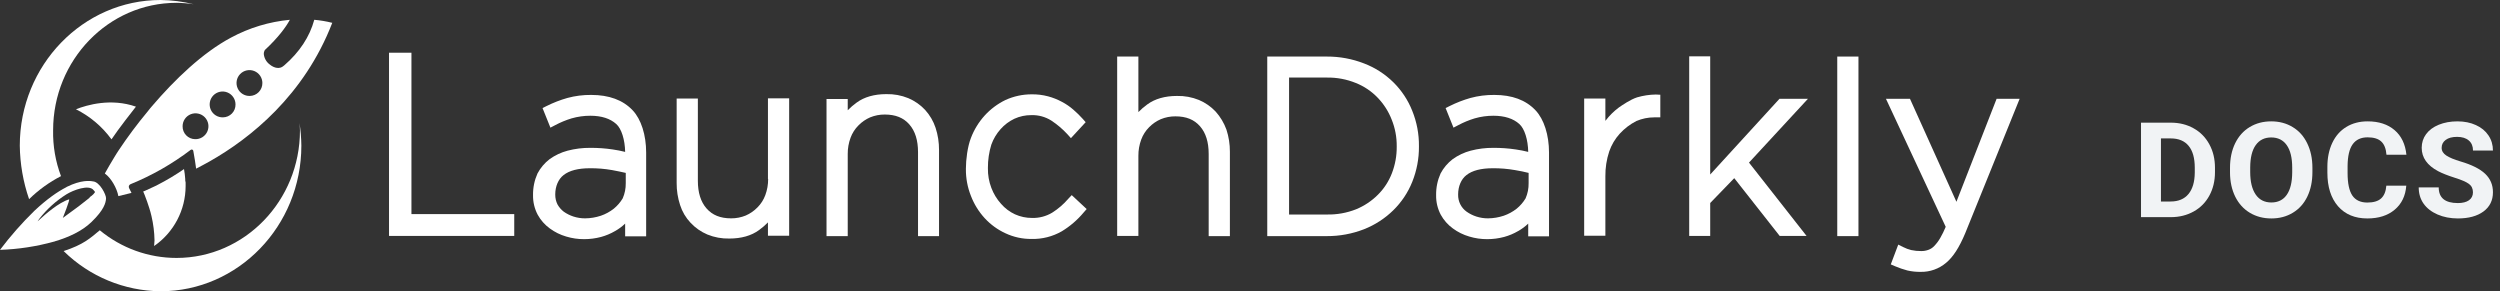 <svg xmlns="http://www.w3.org/2000/svg" width="206" height="24" fill="none" viewBox="0 0 206 24"><rect x="0" y="0" width="206" height="24" fill="#333333" stroke="none"/><g clip-path="url(#clip0)"><path fill="#fff" d="M88.028 16.377C87.644 16.825 87.195 17.212 86.696 17.526C86.199 17.823 85.628 17.974 85.049 17.958C84.561 17.962 84.078 17.86 83.634 17.659C83.194 17.455 82.803 17.16 82.485 16.793C82.139 16.409 81.869 15.963 81.686 15.479C81.49 14.963 81.394 14.415 81.404 13.864V13.831C81.4 13.182 81.496 12.537 81.686 11.917C81.857 11.444 82.117 11.009 82.452 10.635C82.769 10.279 83.153 9.991 83.584 9.786C84.022 9.585 84.5 9.483 84.982 9.487C85.564 9.468 86.138 9.625 86.63 9.936C87.118 10.258 87.565 10.638 87.961 11.068L88.244 11.384L89.459 10.069L89.226 9.803C88.982 9.531 88.721 9.276 88.444 9.037C88.155 8.784 87.836 8.566 87.495 8.388C87.137 8.195 86.757 8.044 86.363 7.939C85.918 7.821 85.459 7.765 84.999 7.773C84.258 7.773 83.526 7.932 82.852 8.239C82.204 8.553 81.622 8.988 81.137 9.52C80.648 10.06 80.264 10.686 80.005 11.367C79.723 12.083 79.59 13.165 79.59 13.897V13.931C79.583 14.689 79.724 15.441 80.005 16.144C80.264 16.82 80.648 17.442 81.137 17.975C81.62 18.501 82.203 18.926 82.852 19.223C83.523 19.538 84.257 19.697 84.999 19.689C85.873 19.712 86.737 19.493 87.495 19.057C88.176 18.644 88.783 18.121 89.293 17.509L89.542 17.226L88.311 16.078L88.028 16.377Z"/><path fill="#fff" d="M63.295 14.746C63.298 15.2 63.219 15.651 63.062 16.078C62.922 16.459 62.701 16.806 62.413 17.093C62.138 17.375 61.81 17.602 61.448 17.759C61.068 17.914 60.66 17.993 60.25 17.992C59.351 17.992 58.702 17.725 58.219 17.176C57.736 16.627 57.504 15.861 57.504 14.896V8.122H55.756V15.079C55.752 15.695 55.848 16.308 56.039 16.893C56.213 17.441 56.509 17.941 56.904 18.358C57.292 18.773 57.763 19.102 58.286 19.323C58.861 19.558 59.479 19.671 60.1 19.656C61.082 19.656 61.914 19.423 62.546 18.957C62.809 18.768 63.054 18.557 63.279 18.325V19.423H65.026V8.105H63.279V14.746H63.295Z"/><path fill="#fff" d="M33.903 4.344H32.056V19.44H42.374V17.642H33.903V4.344Z"/><path fill="#fff" d="M100.178 9.204C99.79 8.789 99.319 8.46 98.796 8.239C98.221 8.004 97.603 7.891 96.982 7.906C96 7.906 95.168 8.139 94.535 8.605C94.273 8.793 94.028 9.005 93.803 9.237V4.66H92.055V19.44H93.803V12.832C93.8 12.378 93.879 11.927 94.036 11.501C94.176 11.119 94.398 10.773 94.685 10.485C94.961 10.203 95.288 9.977 95.65 9.82C96.031 9.664 96.438 9.585 96.849 9.587C97.748 9.587 98.397 9.853 98.879 10.402C99.362 10.951 99.595 11.717 99.595 12.682V19.456H101.343V12.499C101.346 11.883 101.25 11.271 101.06 10.685C100.863 10.14 100.563 9.637 100.178 9.204V9.204Z"/><path fill="#fff" d="M48.716 7.822C48.053 7.815 47.392 7.899 46.752 8.072C46.161 8.24 45.587 8.463 45.038 8.738L44.705 8.904L45.354 10.519L45.736 10.319C46.172 10.086 46.629 9.897 47.101 9.753C47.605 9.609 48.126 9.536 48.649 9.537C49.565 9.537 50.28 9.77 50.779 10.219C51.212 10.602 51.495 11.517 51.512 12.516C51.177 12.432 50.838 12.365 50.496 12.316C49.88 12.223 49.256 12.179 48.633 12.183C48.004 12.178 47.377 12.257 46.768 12.416C46.236 12.557 45.734 12.794 45.287 13.115C44.873 13.432 44.532 13.835 44.288 14.297C44.04 14.851 43.915 15.453 43.922 16.061V16.094C43.914 16.651 44.046 17.2 44.305 17.692C44.55 18.139 44.891 18.525 45.304 18.824C45.71 19.124 46.166 19.349 46.652 19.49C47.132 19.636 47.631 19.709 48.133 19.706C48.605 19.707 49.075 19.645 49.531 19.523C49.934 19.413 50.32 19.251 50.68 19.04C50.983 18.872 51.262 18.665 51.512 18.424V19.473H53.243V12.566C53.243 11.118 52.827 9.82 52.128 9.087C51.329 8.239 50.18 7.822 48.716 7.822ZM50.58 17.193C50.26 17.445 49.9 17.642 49.515 17.775C49.096 17.915 48.658 17.988 48.216 17.992C47.889 17.993 47.563 17.943 47.251 17.842C46.966 17.749 46.697 17.615 46.452 17.442C46.242 17.279 46.066 17.076 45.936 16.843C45.813 16.595 45.751 16.321 45.753 16.044V16.011C45.753 15.362 46.003 14.763 46.435 14.43C46.918 14.047 47.651 13.864 48.599 13.864C49.213 13.858 49.826 13.908 50.43 14.014C50.846 14.097 51.229 14.164 51.562 14.247V15.096C51.568 15.525 51.483 15.95 51.312 16.344C51.119 16.667 50.871 16.954 50.58 17.193V17.193Z"/><path fill="#fff" d="M76.228 9.054C75.84 8.639 75.369 8.31 74.846 8.089C74.271 7.854 73.653 7.741 73.032 7.756C72.05 7.756 71.218 7.989 70.585 8.455C70.323 8.643 70.078 8.855 69.853 9.087V8.155H68.105V19.456H69.853V12.682C69.85 12.228 69.929 11.777 70.086 11.351C70.226 10.969 70.448 10.623 70.735 10.336C71.01 10.053 71.338 9.827 71.7 9.67C72.081 9.515 72.488 9.435 72.899 9.437C73.797 9.437 74.447 9.703 74.929 10.252C75.412 10.802 75.645 11.567 75.645 12.533V19.456H77.376V12.35C77.379 11.734 77.284 11.121 77.093 10.535C76.912 9.986 76.617 9.481 76.228 9.054Z"/><path fill="#fff" d="M114.807 6.774C114.118 6.097 113.297 5.57 112.394 5.226C111.418 4.847 110.379 4.655 109.331 4.66H104.422V19.456H109.331C110.379 19.461 111.418 19.269 112.394 18.89C113.294 18.535 114.115 18.003 114.807 17.326C115.486 16.661 116.019 15.862 116.372 14.979C116.742 14.053 116.929 13.064 116.921 12.067V12.033C116.93 11.041 116.743 10.057 116.372 9.137C116.021 8.249 115.488 7.444 114.807 6.774V6.774ZM115.09 12.05V12.083C115.097 12.834 114.962 13.58 114.691 14.28C114.436 14.942 114.045 15.543 113.542 16.044C113.028 16.559 112.417 16.966 111.745 17.243C110.977 17.547 110.157 17.694 109.331 17.675H106.219V6.391H109.331C110.152 6.378 110.968 6.531 111.728 6.841C112.407 7.112 113.02 7.527 113.526 8.056C114.023 8.573 114.413 9.184 114.674 9.853C114.956 10.551 115.097 11.297 115.09 12.05V12.05Z"/><path fill="#fff" d="M153.137 4.66H151.39V19.456H153.137V4.66Z"/><path fill="#fff" d="M164.521 8.139L161.209 16.627L157.381 8.139H155.401L160.327 18.691C160.198 19.005 160.047 19.311 159.878 19.606C159.74 19.848 159.573 20.072 159.379 20.272C159.246 20.415 159.08 20.523 158.896 20.588C158.709 20.656 158.512 20.69 158.313 20.688C158.034 20.691 157.755 20.663 157.481 20.605C157.25 20.548 157.027 20.464 156.816 20.355L156.416 20.155L155.8 21.786L156.15 21.936C156.479 22.077 156.819 22.194 157.165 22.286C157.525 22.369 157.894 22.408 158.264 22.402C159.03 22.417 159.776 22.15 160.361 21.653C160.943 21.171 161.442 20.388 161.925 19.24L166.419 8.139H164.521Z"/><path fill="#fff" d="M146.63 8.139L140.921 14.38V4.644H139.19V19.44H140.921V16.727L142.902 14.68L146.646 19.44H148.86L144.117 13.398L148.976 8.139H146.63Z"/><path fill="#fff" d="M134.896 8.022C134.33 8.205 133.664 8.671 133.398 8.854C132.99 9.157 132.625 9.516 132.316 9.92L132.283 9.953V8.122H130.535V19.423H132.283V14.53C132.275 13.835 132.381 13.143 132.599 12.483C132.785 11.941 133.08 11.442 133.465 11.018C133.858 10.588 134.326 10.233 134.846 9.969C135.309 9.772 135.807 9.67 136.311 9.67H136.81V7.806L136.427 7.789C135.909 7.798 135.394 7.876 134.896 8.022V8.022Z"/><path fill="#fff" d="M123.129 7.822C122.466 7.815 121.805 7.899 121.165 8.072C120.574 8.24 120 8.463 119.451 8.738L119.118 8.904L119.767 10.519L120.15 10.319C120.585 10.086 121.042 9.897 121.515 9.753C122.018 9.609 122.539 9.536 123.062 9.537C123.978 9.537 124.694 9.77 125.193 10.219C125.626 10.602 125.908 11.517 125.925 12.516C125.59 12.432 125.252 12.365 124.91 12.316C124.293 12.223 123.67 12.179 123.046 12.183C122.417 12.178 121.79 12.257 121.182 12.416C120.65 12.557 120.148 12.794 119.7 13.115C119.286 13.432 118.945 13.835 118.702 14.297C118.454 14.851 118.329 15.453 118.336 16.061V16.094C118.328 16.651 118.459 17.2 118.718 17.692C118.963 18.139 119.304 18.525 119.717 18.824C120.123 19.124 120.58 19.349 121.065 19.49C121.545 19.636 122.045 19.709 122.546 19.706C123.019 19.707 123.489 19.645 123.945 19.523C124.347 19.413 124.733 19.251 125.093 19.04C125.396 18.872 125.676 18.665 125.925 18.424V19.473H127.639V12.566C127.639 11.118 127.223 9.82 126.524 9.087C125.725 8.239 124.594 7.822 123.129 7.822ZM124.976 17.193C124.656 17.445 124.296 17.642 123.911 17.775C123.492 17.915 123.054 17.988 122.613 17.992C122.285 17.993 121.96 17.943 121.648 17.842C121.363 17.749 121.094 17.615 120.849 17.442C120.627 17.284 120.448 17.074 120.326 16.83C120.204 16.586 120.144 16.317 120.15 16.044V16.011C120.15 15.362 120.399 14.763 120.832 14.43C121.315 14.047 122.047 13.864 122.996 13.864C123.609 13.858 124.222 13.908 124.827 14.014C125.243 14.08 125.626 14.164 125.958 14.247V15.096C125.965 15.525 125.88 15.95 125.709 16.344C125.516 16.667 125.268 16.954 124.976 17.193V17.193Z"/><path fill="#fff" fill-rule="evenodd" d="M13.232 24C19.623 24 24.832 18.624 24.832 12C24.824 11.376 24.774 10.753 24.682 10.136C24.699 10.336 24.716 10.552 24.716 10.752C24.716 16.544 20.155 21.254 14.546 21.254C12.237 21.254 10 20.447 8.222 18.974C7.423 19.639 6.874 20.155 5.243 20.688C7.375 22.786 10.24 23.974 13.232 24V24Z" clip-rule="evenodd"/><path fill="#fff" fill-rule="evenodd" d="M4.377 10.735C4.377 4.943 8.938 0.233 14.546 0.233C15.02 0.239 15.493 0.278 15.961 0.35C15.068 0.126 14.152 0.009 13.232 0C6.841 0 1.631 5.376 1.631 12C1.649 13.502 1.908 14.991 2.397 16.41C3.174 15.651 4.06 15.011 5.026 14.513C4.572 13.307 4.351 12.024 4.377 10.735V10.735Z" clip-rule="evenodd"/><path fill="#fff" fill-rule="evenodd" d="M11.201 8.788C9.154 8.072 7.19 8.638 6.258 9.004C7.419 9.584 8.424 10.434 9.187 11.484C9.736 10.652 11.001 9.037 11.201 8.788Z" clip-rule="evenodd"/><path fill="#fff" fill-rule="evenodd" d="M15.262 14.746C15.244 14.473 15.211 14.2 15.162 13.931C14.46 14.417 13.726 14.857 12.965 15.245C12.849 15.312 12.716 15.362 12.582 15.429L11.933 15.728C11.883 15.745 11.85 15.761 11.8 15.778C11.834 15.861 11.867 15.944 11.917 16.061C11.95 16.144 11.983 16.227 12.017 16.327C12.05 16.427 12.083 16.494 12.117 16.594C12.166 16.76 12.233 16.943 12.3 17.143C12.333 17.243 12.366 17.359 12.399 17.476C12.433 17.592 12.449 17.692 12.483 17.809C12.636 18.464 12.72 19.133 12.732 19.806C12.732 19.956 12.699 20.122 12.699 20.272C13.497 19.721 14.15 18.985 14.602 18.127C15.054 17.269 15.292 16.315 15.295 15.345V15.029C15.267 14.938 15.256 14.842 15.262 14.746V14.746Z" clip-rule="evenodd"/><path fill="#fff" fill-rule="evenodd" d="M25.897 1.631C26.397 1.675 26.892 1.758 27.379 1.881C25.065 7.872 20.621 11.401 17.276 13.298C16.86 13.531 16.544 13.698 16.161 13.897C16.128 13.598 16.011 12.882 15.928 12.433C15.924 12.409 15.915 12.387 15.9 12.369C15.885 12.351 15.866 12.336 15.844 12.328C15.822 12.319 15.798 12.317 15.775 12.321C15.752 12.325 15.73 12.335 15.711 12.35C14.19 13.507 12.522 14.458 10.752 15.179C10.723 15.191 10.697 15.209 10.675 15.232C10.653 15.255 10.636 15.282 10.625 15.312C10.614 15.341 10.61 15.373 10.611 15.405C10.613 15.436 10.621 15.467 10.635 15.495C10.685 15.612 10.768 15.761 10.835 15.895C10.386 16.011 9.886 16.128 9.753 16.161C9.637 15.512 9.154 14.663 8.638 14.297C8.804 13.997 9.154 13.381 9.404 12.982C9.47 12.882 9.52 12.782 9.587 12.682C9.653 12.582 9.703 12.499 9.77 12.399C10.51 11.286 11.31 10.214 12.166 9.187C12.232 9.114 12.294 9.036 12.35 8.954C12.415 8.886 12.476 8.814 12.533 8.738C14.397 6.558 16.694 4.344 19.04 3.096C20.54 2.288 22.187 1.79 23.884 1.631C23.551 2.247 22.935 3.079 21.87 4.078C21.839 4.097 21.816 4.127 21.803 4.161C21.756 4.247 21.733 4.345 21.736 4.444C21.752 4.614 21.802 4.779 21.886 4.928C21.969 5.077 22.082 5.207 22.219 5.309C22.619 5.642 23.068 5.692 23.351 5.442L23.434 5.376C24.682 4.294 25.515 3.029 25.897 1.631V1.631ZM16.078 11.467C16.29 11.474 16.499 11.417 16.678 11.304C16.858 11.191 16.999 11.027 17.085 10.833C17.171 10.639 17.197 10.424 17.16 10.216C17.122 10.007 17.024 9.814 16.876 9.662C16.729 9.509 16.539 9.404 16.331 9.361C16.124 9.317 15.908 9.336 15.711 9.415C15.515 9.495 15.346 9.631 15.228 9.807C15.109 9.983 15.046 10.19 15.046 10.402C15.043 10.54 15.068 10.677 15.118 10.805C15.169 10.934 15.244 11.05 15.34 11.149C15.436 11.248 15.55 11.328 15.677 11.382C15.804 11.437 15.94 11.466 16.078 11.467V11.467ZM18.375 9.67C18.163 9.677 17.953 9.62 17.774 9.507C17.594 9.394 17.453 9.23 17.367 9.036C17.281 8.842 17.255 8.627 17.293 8.418C17.33 8.209 17.429 8.016 17.576 7.864C17.724 7.712 17.913 7.607 18.121 7.563C18.328 7.519 18.544 7.538 18.741 7.618C18.937 7.697 19.106 7.834 19.224 8.01C19.343 8.185 19.406 8.393 19.406 8.605C19.409 8.743 19.384 8.88 19.334 9.008C19.283 9.136 19.208 9.253 19.112 9.352C19.016 9.451 18.902 9.53 18.775 9.585C18.648 9.639 18.512 9.668 18.375 9.67V9.67ZM20.588 7.906C20.376 7.912 20.167 7.856 19.988 7.743C19.808 7.63 19.666 7.466 19.581 7.272C19.495 7.078 19.469 6.863 19.506 6.654C19.543 6.445 19.642 6.252 19.79 6.1C19.937 5.948 20.127 5.843 20.334 5.799C20.542 5.755 20.758 5.774 20.954 5.854C21.151 5.933 21.319 6.07 21.438 6.245C21.556 6.421 21.62 6.628 21.62 6.84C21.623 7.118 21.516 7.386 21.323 7.585C21.13 7.784 20.866 7.9 20.588 7.906V7.906Z" clip-rule="evenodd"/><path fill="#fff" fill-rule="evenodd" d="M7.656 14.946C8.222 14.979 8.755 16.061 8.738 16.344C8.721 16.71 8.571 17.293 7.556 18.275L7.54 18.291L7.523 18.308C6.741 19.057 5.642 19.556 4.51 19.889C4.494 19.889 4.494 19.889 4.477 19.906H4.46C3.006 20.31 1.509 20.539 0 20.588C0.856 19.454 1.796 18.386 2.813 17.392L2.829 17.376L2.846 17.359C3.878 16.394 4.743 15.795 5.459 15.429C5.463 15.429 5.468 15.427 5.471 15.424C5.474 15.421 5.476 15.416 5.476 15.412C5.492 15.412 5.492 15.395 5.509 15.395C6.691 14.813 7.406 14.896 7.656 14.946V14.946ZM7.556 16.128C7.66 16.049 7.75 15.953 7.822 15.845C7.839 15.795 7.773 15.745 7.706 15.662C7.323 15.179 6.042 15.662 5.476 16.011C4.614 16.551 3.853 17.238 3.229 18.042C3.229 18.058 3.212 18.058 3.212 18.075L3.196 18.091L3.096 18.241C3.096 18.241 3.146 18.191 3.229 18.125L3.245 18.108L3.262 18.091C3.695 17.692 4.843 16.677 5.692 16.427C5.792 16.41 5.176 17.958 5.176 17.958C5.176 17.958 6.474 17.01 6.491 16.993C6.707 16.827 6.924 16.66 7.107 16.51C7.19 16.444 7.273 16.377 7.34 16.327C7.395 16.244 7.469 16.176 7.556 16.128V16.128Z" clip-rule="evenodd"/></g><path fill="#F1F3F5" d="M176.419 17.893V10.107H178.872C179.573 10.107 180.199 10.262 180.751 10.572C181.306 10.879 181.738 11.317 182.048 11.888C182.359 12.454 182.514 13.1 182.514 13.823V14.182C182.514 14.905 182.361 15.549 182.054 16.112C181.751 16.676 181.322 17.112 180.767 17.422C180.212 17.733 179.586 17.89 178.889 17.893H176.419ZM178.062 11.406V16.604H178.856C179.498 16.604 179.989 16.399 180.329 15.989C180.668 15.579 180.842 14.993 180.849 14.23V13.818C180.849 13.027 180.681 12.428 180.345 12.021C180.009 11.611 179.518 11.406 178.872 11.406H178.062Z"/><path fill="#F1F3F5" d="M190.543 14.177C190.543 14.943 190.404 15.615 190.127 16.192C189.85 16.77 189.452 17.216 188.933 17.529C188.418 17.843 187.827 18 187.159 18C186.498 18 185.908 17.845 185.39 17.535C184.872 17.225 184.47 16.782 184.185 16.209C183.901 15.631 183.756 14.968 183.753 14.219V13.834C183.753 13.068 183.893 12.394 184.174 11.813C184.459 11.228 184.859 10.781 185.374 10.471C185.892 10.157 186.483 10 187.148 10C187.812 10 188.402 10.157 188.917 10.471C189.435 10.781 189.835 11.228 190.116 11.813C190.401 12.394 190.543 13.066 190.543 13.829V14.177ZM188.878 13.823C188.878 13.007 188.729 12.387 188.429 11.963C188.13 11.538 187.703 11.326 187.148 11.326C186.597 11.326 186.171 11.537 185.872 11.957C185.573 12.374 185.421 12.988 185.417 13.797V14.177C185.417 14.972 185.567 15.588 185.867 16.027C186.166 16.465 186.597 16.684 187.159 16.684C187.71 16.684 188.134 16.474 188.429 16.053C188.725 15.629 188.875 15.012 188.878 14.203V13.823Z"/><path fill="#F1F3F5" d="M198.277 15.3C198.215 16.137 197.897 16.797 197.324 17.278C196.754 17.759 196.002 18 195.068 18C194.045 18 193.24 17.665 192.653 16.995C192.069 16.321 191.776 15.398 191.776 14.225V13.749C191.776 13 191.912 12.341 192.182 11.77C192.452 11.2 192.837 10.763 193.337 10.46C193.841 10.153 194.425 10 195.09 10C196.01 10 196.751 10.241 197.313 10.722C197.875 11.203 198.2 11.879 198.288 12.749H196.645C196.605 12.246 196.46 11.882 196.212 11.658C195.968 11.43 195.593 11.316 195.09 11.316C194.542 11.316 194.131 11.508 193.857 11.893C193.587 12.274 193.449 12.868 193.441 13.674V14.262C193.441 15.103 193.571 15.718 193.83 16.107C194.093 16.495 194.505 16.69 195.068 16.69C195.575 16.69 195.953 16.578 196.201 16.353C196.453 16.125 196.597 15.774 196.634 15.3H198.277Z"/><path fill="#F1F3F5" d="M203.771 15.85C203.771 15.547 203.661 15.316 203.442 15.155C203.223 14.991 202.829 14.82 202.259 14.642C201.69 14.46 201.239 14.282 200.906 14.107C200.001 13.629 199.548 12.986 199.548 12.177C199.548 11.756 199.669 11.382 199.91 11.053C200.154 10.722 200.503 10.463 200.956 10.278C201.412 10.093 201.923 10 202.489 10C203.059 10 203.566 10.102 204.011 10.305C204.457 10.505 204.802 10.788 205.047 11.155C205.295 11.522 205.419 11.939 205.419 12.406H203.776C203.776 12.05 203.661 11.774 203.431 11.578C203.201 11.378 202.878 11.278 202.462 11.278C202.06 11.278 201.748 11.362 201.525 11.529C201.303 11.693 201.191 11.911 201.191 12.182C201.191 12.435 201.321 12.647 201.58 12.818C201.843 12.989 202.228 13.15 202.736 13.3C203.67 13.574 204.351 13.914 204.778 14.321C205.205 14.727 205.419 15.233 205.419 15.84C205.419 16.513 205.158 17.043 204.636 17.428C204.114 17.809 203.411 18 202.527 18C201.914 18 201.356 17.891 200.852 17.674C200.348 17.453 199.963 17.151 199.696 16.77C199.433 16.389 199.302 15.947 199.302 15.444H200.95C200.95 16.303 201.476 16.733 202.527 16.733C202.918 16.733 203.223 16.656 203.442 16.503C203.661 16.346 203.771 16.128 203.771 15.85Z"/><defs><clipPath id="clip0"><rect width="166.419" height="24" fill="#fff"/></clipPath></defs></svg>